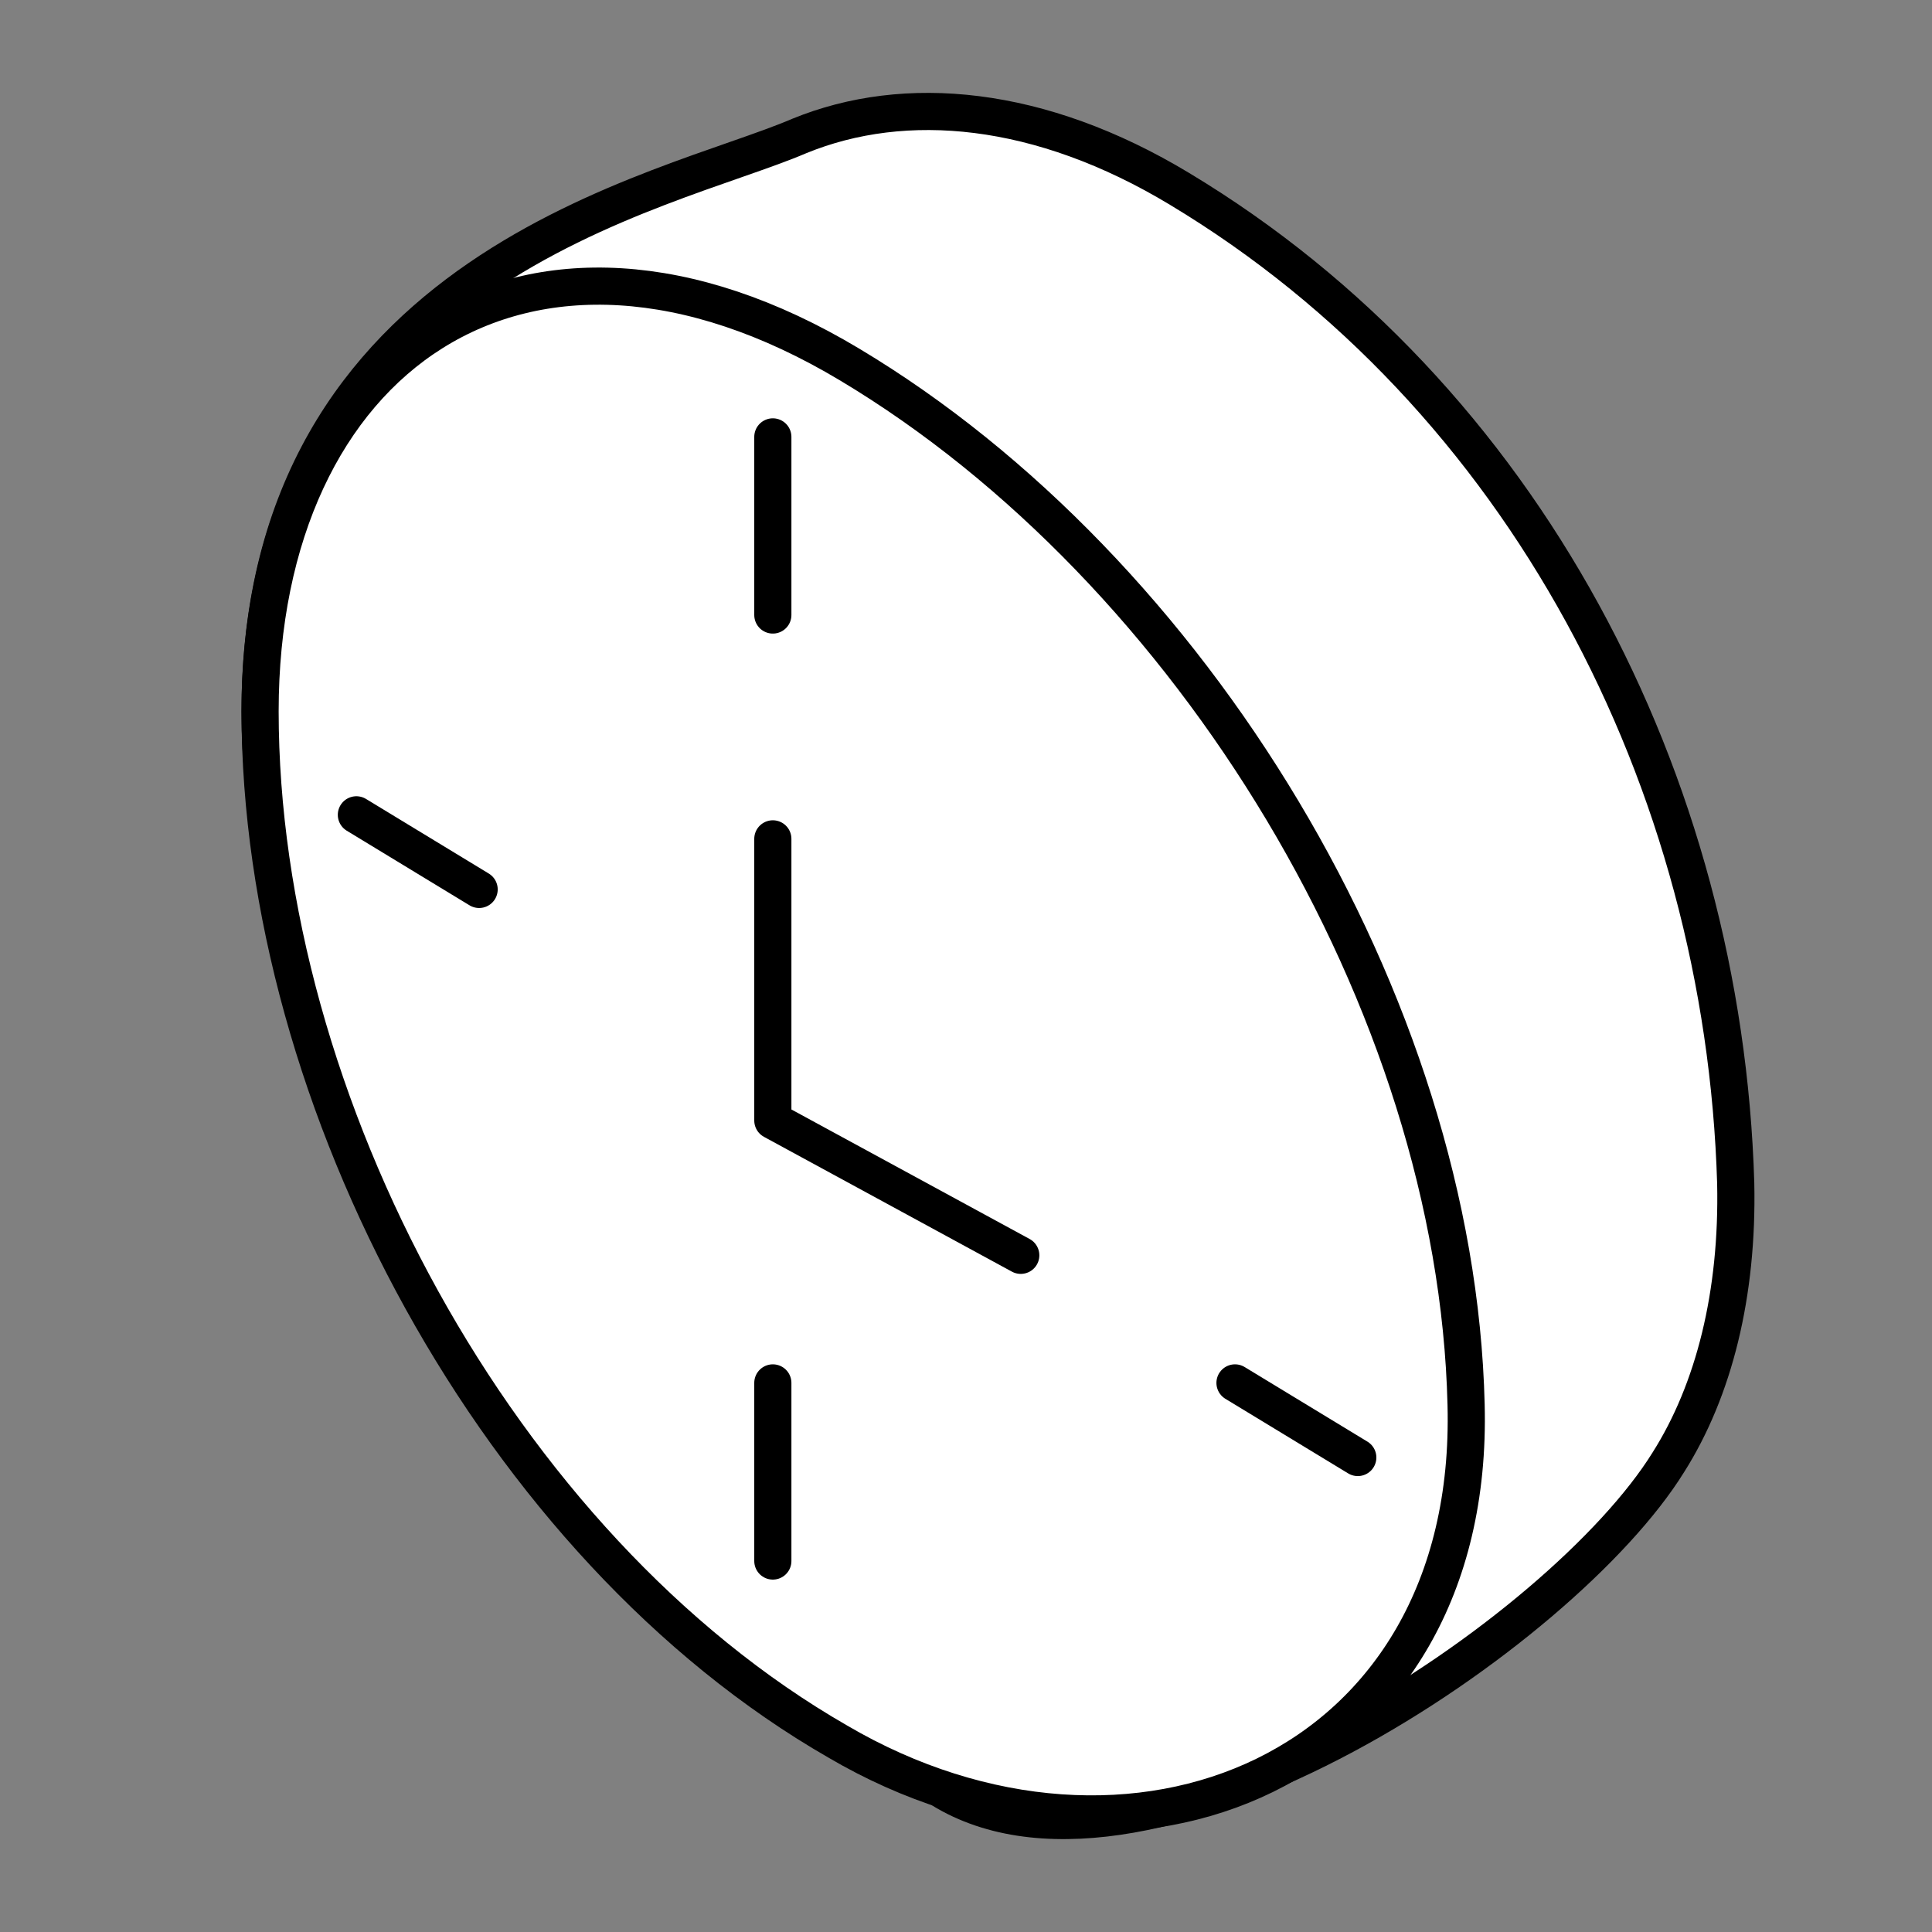 <svg width="52" height="52" viewBox="0 0 52 52" fill="none" xmlns="http://www.w3.org/2000/svg">
<rect x="0" y="0" width="52" height="52" fill="#808080" stroke="none"/>
<path d="M46.717 31.844C46.782 34.824 46.134 37.416 44.903 39.359C42.052 43.959 30.973 51.41 25.465 48.236C16.395 42.923 7 29.641 7 19.145C7 7.158 17.885 5.215 21.513 3.66C24.364 2.493 27.992 2.817 31.75 5.085C41.015 10.657 46.393 21.023 46.717 31.844Z" fill="white" stroke="black" stroke-miterlimit="10" stroke-linejoin="round"/>
<path d="M39.46 37.805C39.719 47.718 30.39 51.475 22.55 46.875C13.414 41.627 7 29.641 7 19.145C7 9.621 14.127 4.567 22.874 9.815C32.074 15.322 39.201 26.985 39.46 37.805Z" fill="white" stroke="black" stroke-miterlimit="10" stroke-linejoin="round"/>
<path d="M20.801 22.578V30.159L27.474 33.787" stroke="black" stroke-miterlimit="10" stroke-linecap="round" stroke-linejoin="round"/>
<path d="M9.592 21.931L12.896 23.939" stroke="black" stroke-miterlimit="10" stroke-linecap="round" stroke-linejoin="round"/>
<path d="M33.24 37.221L36.545 39.229" stroke="black" stroke-miterlimit="10" stroke-linecap="round" stroke-linejoin="round"/>
<path d="M20.801 37.221V42.015" stroke="black" stroke-miterlimit="10" stroke-linecap="round" stroke-linejoin="round"/>
<path d="M20.801 11.759V16.553" stroke="black" stroke-miterlimit="10" stroke-linecap="round" stroke-linejoin="round"/>
</svg>
